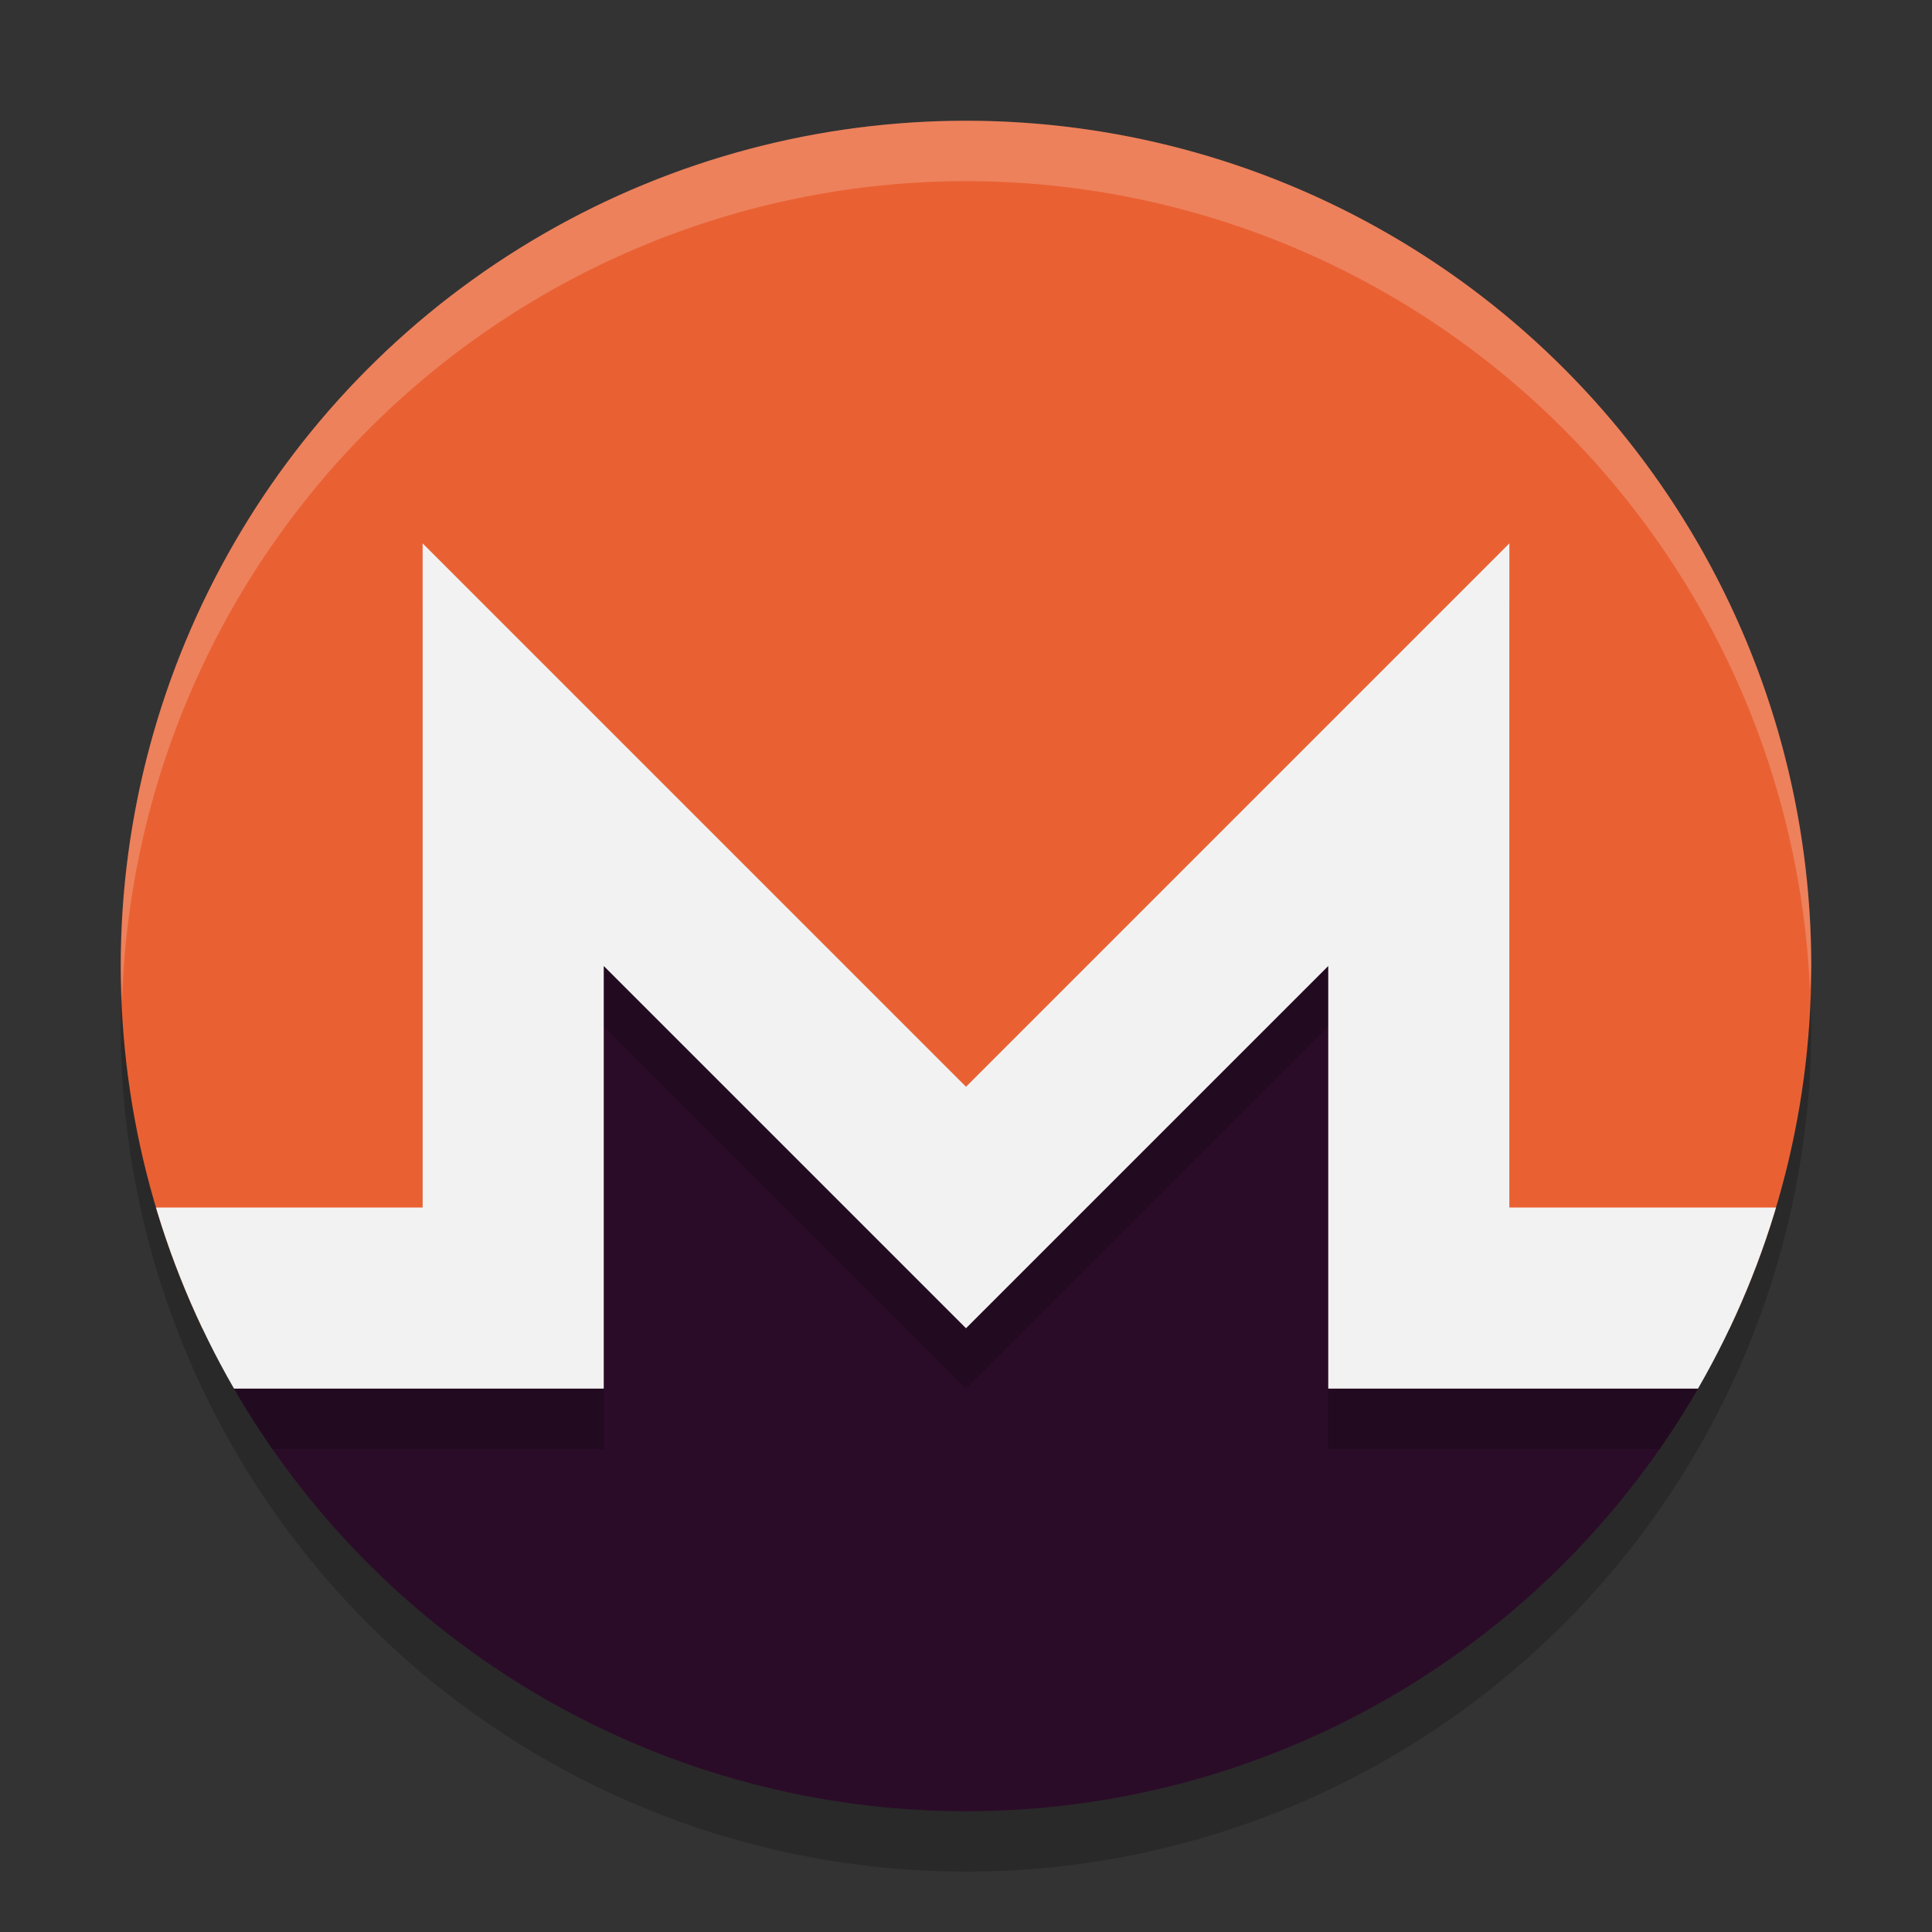 <svg xmlns="http://www.w3.org/2000/svg" width="32" height="32" version="1.1">
 <rect width="100%" height="100%" fill="#333333" stroke="none"/>
 <defs>
  <clipPath id="clipPath894">
   <circle cx="16" cy="16" r="14"/>
  </clipPath>
  <clipPath id="clipPath900">
   <circle cx="16" cy="16" r="14"/>
  </clipPath>
  <clipPath id="clipPath908">
   <circle cx="16" cy="15" r="14"/>
  </clipPath>
  <clipPath id="clipPath833">
   <path d="m1 22h7v-10l8 8 8-8v10h7v-21h-30z"/>
  </clipPath>
 </defs>
 <circle style="opacity:.2" cx="16" cy="17" r="14"/>
 <circle style="fill:#e96133" cx="16" cy="16" r="14" clip-path="url(#clipPath833)"/>
 <path style="fill:#2b0c28" d="m1 22h7v-10l8 8 8-8v10h6v9h-29z" clip-path="url(#clipPath900)"/>
 <path style="opacity:.2" transform="translate(0,1)" d="m1.5 20h5.5v-11l9 9 9-9v11h5v3h-8v-7l-6 6-6-6v7h-8.5z" clip-path="url(#clipPath908)"/>
 <path style="fill:#f2f2f2" d="m1.5 20h5.5v-11l9 9 9-9v11h5v3h-8v-7l-6 6-6-6v7h-8.5z" clip-path="url(#clipPath894)"/>
 <path style="fill:#ffffff;opacity:.2" d="M 16,2 A 14,14 0 0 0 2,16 14,14 0 0 0 2.022,16.586 14,14 0 0 1 16,3 14,14 0 0 1 29.979,16.414 14,14 0 0 0 30,16 14,14 0 0 0 16,2 Z"/>
</svg>
